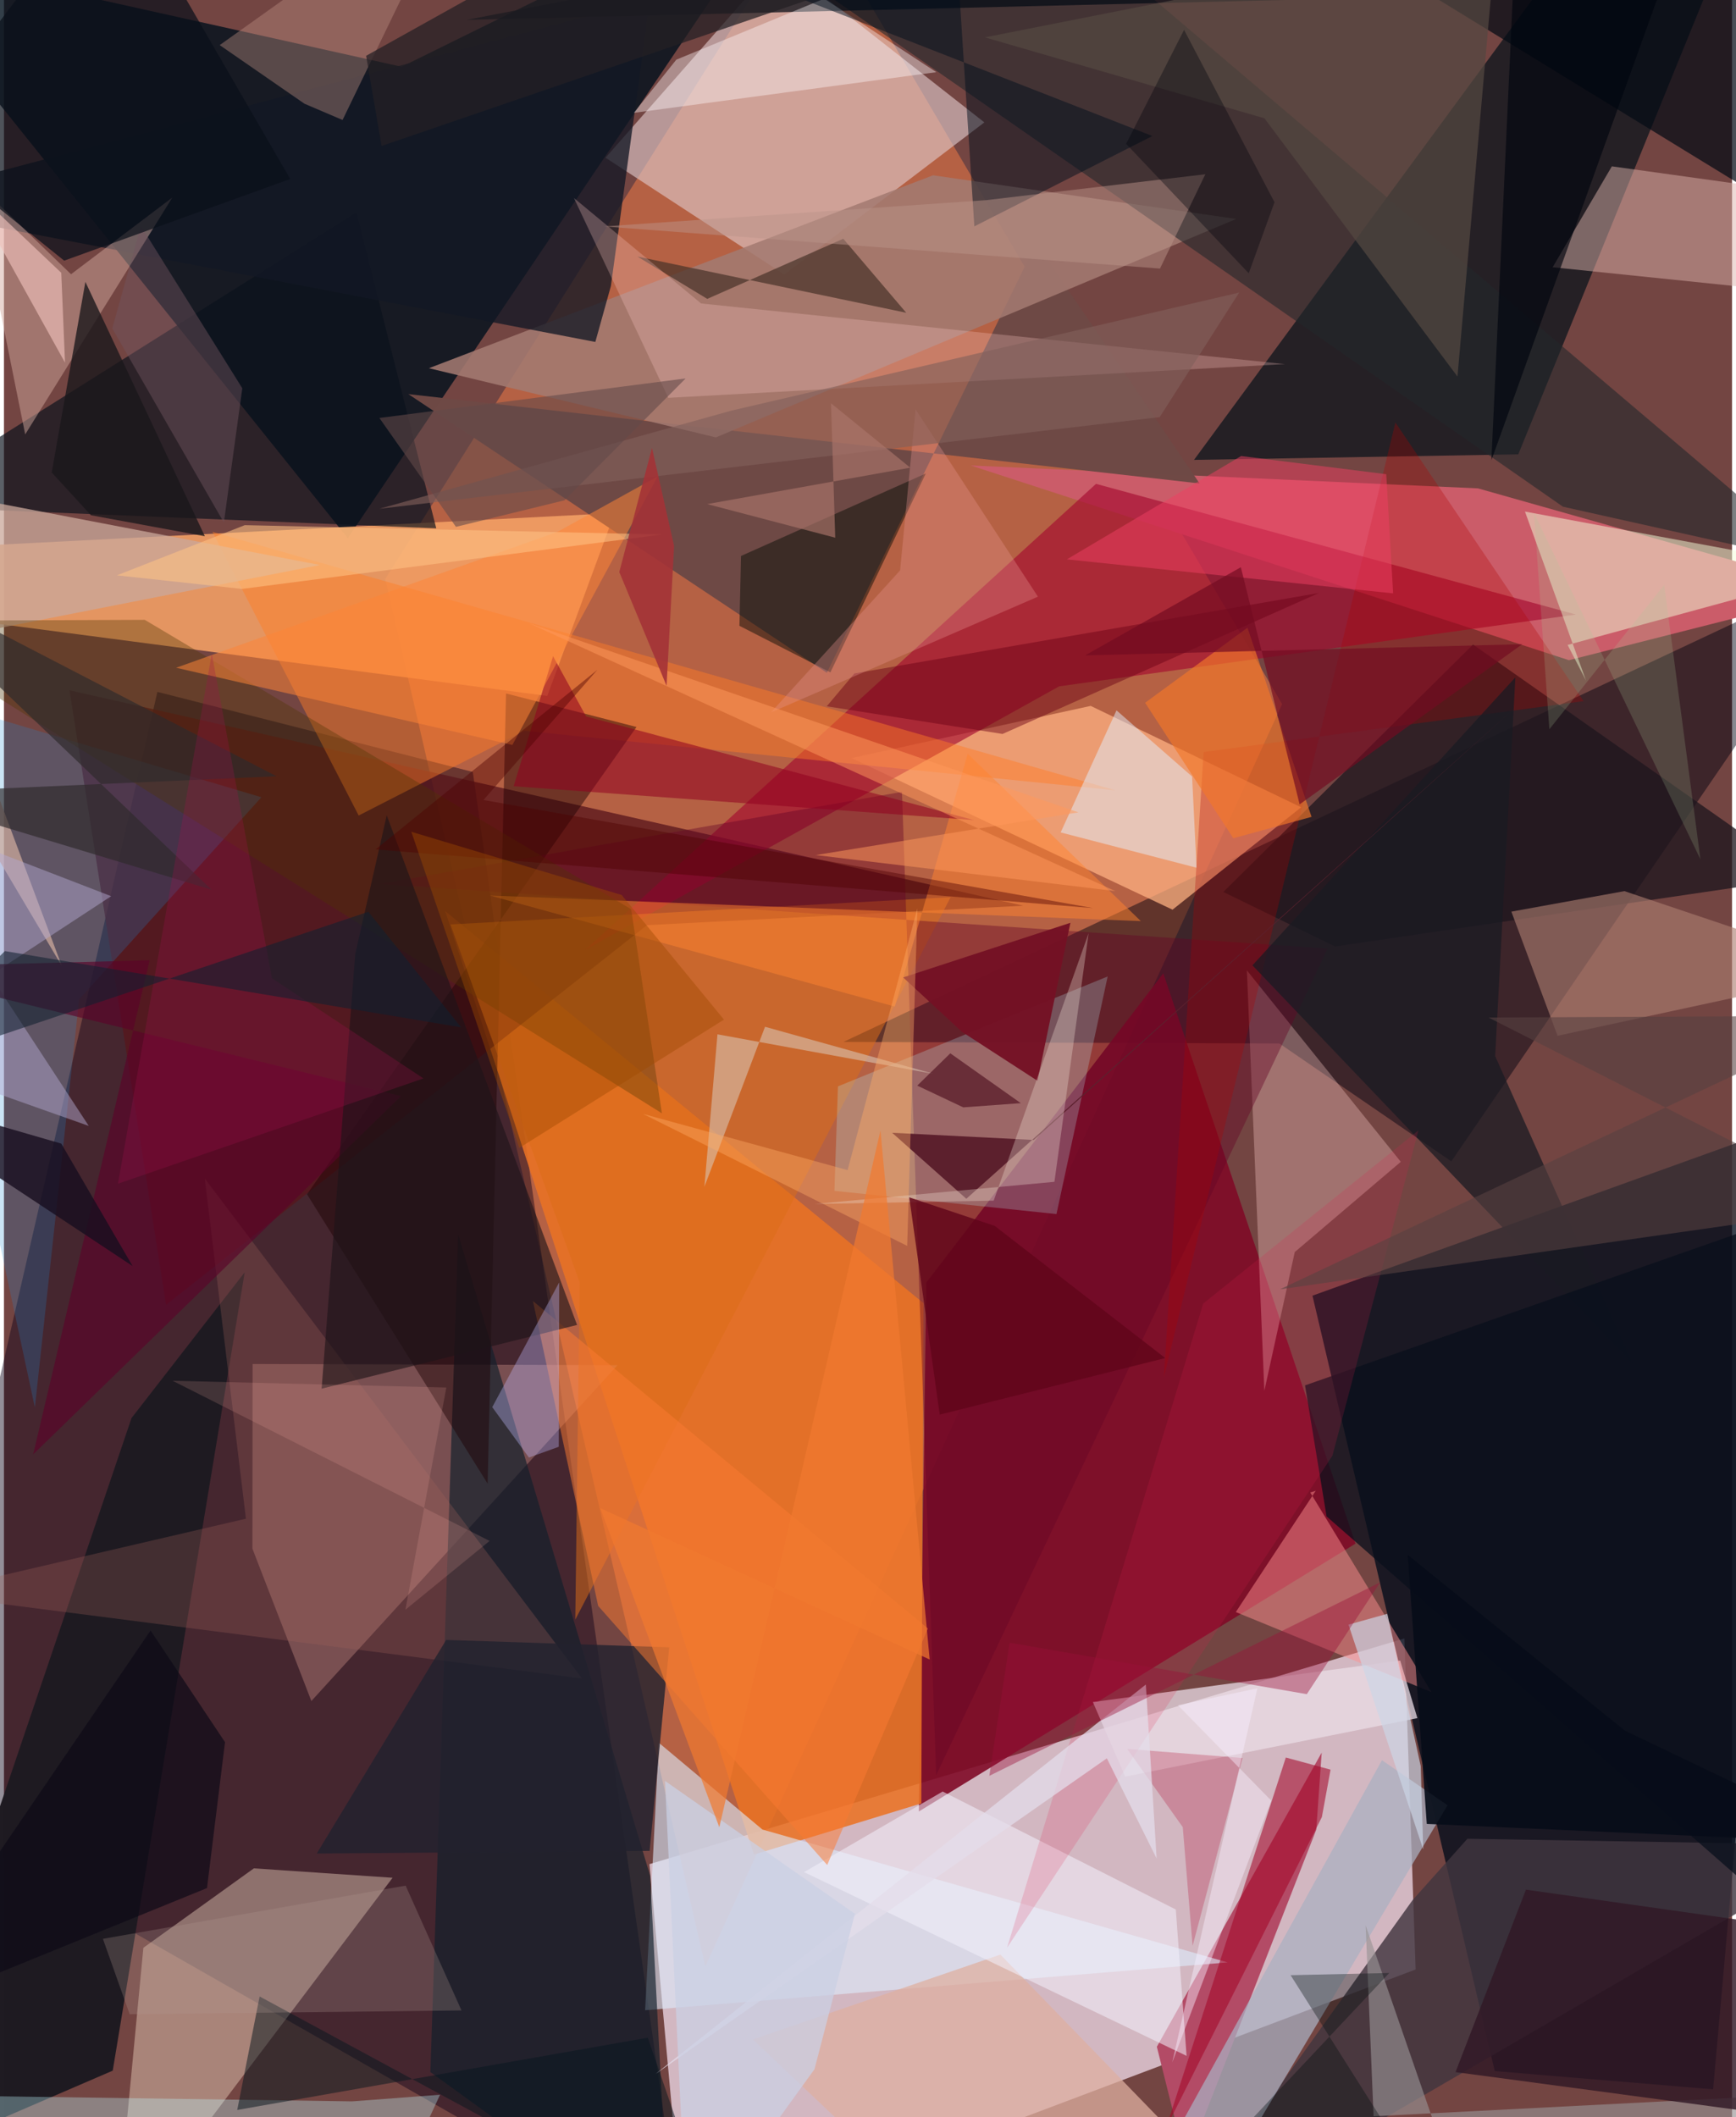 <svg xmlns="http://www.w3.org/2000/svg" width="228" height="278" viewBox="0 0 836 1024"><path fill="#734542" d="M0 0h836v1024H0z"/><path fill="#f7e4f3" fill-opacity=".714" d="M312.28 901.608L329.182 1086l353.737-133.43-5.44-160.107z"/><path fill="#ff8046" fill-opacity=".475" d="M390.241-46.866l-205.795 326.93 154.86 671.041 279.04-610.562z"/><path fill="#020c1b" fill-opacity=".78" d="M826.845 1010.535l41.748-468.674-235.57 84.805 88.182 375.043z"/><path fill="#0c0017" fill-opacity=".443" d="M328.221 1086L226.814 373.361 74.23 334.646-49.023 870.985z"/><path fill="#010f1c" fill-opacity=".8" d="M166.344 260.321L-62-24.243 192.392 32.29 383.66-62z"/><path fill="#f5a266" fill-opacity=".863" d="M262.831 336.586l-289.723-38.014-10.326-33.332 332.631-17.075z"/><path fill="#00000f" fill-opacity=".467" d="M406.122 503.938l210.918.771 83.159 57.007L898 272.632z"/><path fill="#07131b" fill-opacity=".725" d="M752.87-18.59L575.717 222.434l156.865-2.679L822.87-1.968z"/><path fill="#e0c8c9" fill-opacity=".627" d="M291.023 76.286l83.712-95.166L474.3 59.193l-96.769 73.584z"/><path fill="#800b27" fill-opacity=".902" d="M653.851 746.601l-92.998-275.836-114.652 149.58-3.602 255.802z"/><path fill="#ea7224" fill-opacity=".871" d="M213.453 440.674l149.372 456.333 80.957-24.754 1.026-241.992z"/><path fill="#cb5c69" d="M757.099 319.316l-289.4-94.18 245.387 11.073 175.694 49.698z"/><path fill="#58161c" fill-opacity=".765" d="M31.733 333.893l46.695 297.19 232.644-183.617 182.032-9.408z"/><path fill="#ffb282" fill-opacity=".737" d="M627.549 390.456l-62.224 49.523-155.305-73.325 115.712-25.235z"/><path fill="#fde4cc" fill-opacity=".396" d="M120.896 903.657l-53.45 38.41L53.749 1086l134.266-177.798z"/><path fill="#6e4945" fill-opacity=".992" d="M195.638 190.622l202.445 134.783L499.4 117.455l79.016 116.376z"/><path fill="#b34b66" d="M557.735 989.949l79.753-142.283-2.632 37.297-63.042 161.353z"/><path fill="#fcbaa8" fill-opacity=".282" d="M296.813 660.286l-148.098 162.45-28.516-73.7.083-89.321z"/><path fill="#ddecfd" fill-opacity=".592" d="M316.799 842.909l-6.621 129.366 281.801-23.13-225.067-64.276z"/><path fill="#a3082e" fill-opacity=".631" d="M510.5 331.95L281.346 459.346l246.958-225.32 232.194 63.199z"/><path fill="#1f1b22" fill-opacity=".996" d="M116.474 615.34l-54.76 70.518L-62 1050.923l114.626-49.426z"/><path fill="#09111c" fill-opacity=".667" d="M-60.063 244.442l10.859-3.461L170.51 102.745l38.632 152.8z"/><path fill="#a37a71" fill-opacity=".871" d="M344.41 211.558l-138.837-33.47 243.875-93.307 146.692 21.117z"/><path fill="#23282b" fill-opacity=".592" d="M312.806-62l441.379 307.068 123.51 27.56L483.65-62z"/><path fill="#12202c" fill-opacity=".675" d="M321.977 1086l-9.37-178.743-92.851-310.137-13.473 405.066z"/><path fill="#f3fdd7" fill-opacity=".506" d="M756.462 311.936l8.872 17.17-29.516-81.681 153.117 28.386z"/><path fill="#ffcfcb" fill-opacity=".325" d="M609.74 672.687l-8.45-203.344 74.457 92.58-51.291 43.658z"/><path fill="#40353f" fill-opacity=".812" d="M681.42 919.05l26.558-29.706 186.933 3.125L561.98 1086z"/><path fill="#1e151d" fill-opacity=".761" d="M589.907 431.41L710.7 311.765l160.332 112.58-227.073 33.433z"/><path fill="#aab0c2" fill-opacity=".729" d="M666.628 851.348l31.738 21.797L571.424 1086H537.08z"/><path fill="#ff7c27" fill-opacity=".459" d="M171.604 394.43l80.105-40.983L537.8 382.28 100.856 257.192z"/><path fill="#121824" fill-opacity=".776" d="M293.62 138.333l-7.528 27.06L-62 98.615 312.538-.15z"/><path fill="#dcb2ad" fill-opacity=".482" d="M777.862 80.45L898 97.16v47.453l-148.79-15.356z"/><path fill="#ad7d71" fill-opacity=".616" d="M751.593 500.97l-22.348-60.043 54.68-9.924L898 469.367z"/><path fill="#e9dce6" fill-opacity=".749" d="M542.43 859.28l141.356-28.27-8.33-27.852-148.676 20.065z"/><path fill="#1d0003" fill-opacity=".459" d="M242.891 335.41l63.122 16.203L146.59 577.607l87.413 139.998z"/><path fill="#dc6d18" fill-opacity=".518" d="M276.396 783.344l2.118-163.096-62.504-173.134 241.96-13.183z"/><path fill="#050c15" fill-opacity=".725" d="M223.942 9.604L593.086-62 898 124.808V-6.76z"/><path fill="#1d8ad7" fill-opacity=".227" d="M36.386 483.314l88.176-97.718-184.614-54.867 75.01 350.014z"/><path fill="#d4a9a0" fill-opacity=".478" d="M81.453 95.54L10.278 210.11-14.45 87.364l46.9 45.273z"/><path fill="#ff9190" fill-opacity=".486" d="M634.604 721.048L595.935 779.7l94.658 38.725-58.637-96.55z"/><path fill="#640326" fill-opacity=".404" d="M434.432 382.991l16.541 475.583L640.357 458.78l-458.47-31.231z"/><path fill="#b6f2fd" fill-opacity=".239" d="M533.944 472.283l-24.767 114.913L401.75 575.97l1.718-50.535z"/><path fill="#caa89b" fill-opacity=".757" d="M-59.767 232.518l212.569 40.749L-62 315.5l89.995 151.726z"/><path fill="#020903" fill-opacity=".459" d="M355.802 302.682l44 22.514 46.153-96.19-89.39 39.9z"/><path fill="#e3effe" fill-opacity=".494" d="M576.953 419.69l-65.75-17.074 27.014-59.04 36.57 31.989z"/><path fill="#dfb0a1" fill-opacity=".741" d="M362.29 986.39l119.76-41.017L618.44 1086H467.495z"/><path fill="#a20427" fill-opacity=".561" d="M562.098 1029.48l75.47-150.637 4.207-22.927-21.649-5.866z"/><path fill="#b00003" fill-opacity=".286" d="M764.205 339.122l-91.058-134.764L561.13 666.27l19.254-302.55z"/><path fill="#9e615a" fill-opacity=".29" d="M-39.177 770.876l156.238-36.337-19.896-164.524 182.488 241.81z"/><path fill="#989295" fill-opacity=".635" d="M658.746 931.22l3.84 92.346L898 1011.483l-195.202 47.158z"/><path fill="#f2f1fc" fill-opacity=".545" d="M387.048 905.471l185.066 88.882-5.208-70.787-112.78-57.073z"/><path fill="#483329" fill-opacity=".702" d="M436.499 151.277l-130.084-27.194 33.82 20.477 65.801-29.088z"/><path fill="#fbc9c4" fill-opacity=".275" d="M275.729 95.772l61.531 51.004 282.414 29.33-298.28 16.31z"/><path fill="#fef9fa" fill-opacity=".404" d="M396.82-.644l-71.553 29.505-20.557 25.72 146.34-19.68z"/><path fill="#191b22" fill-opacity=".737" d="M721.404 510.8l9.779-183.198L603.984 466.91l183.844 192.603z"/><path fill="#bff6fc" fill-opacity=".337" d="M177.233 1086L-62 1013.056l230.422 3.3 42.543-3.205z"/><path fill="#c19186" fill-opacity=".392" d="M221.883-62L163.807 58.033l-18.417-7.859-41.016-28.36z"/><path fill="#ff8431" fill-opacity=".502" d="M431.001 486.843l35.235-122.288 83.754 80.957-314.92-12.38z"/><path fill="#22222e" fill-opacity=".808" d="M321.822 796.743l-107.906-3.566-62.599 103.315 161.039-1.282z"/><path fill="#4f3501" fill-opacity=".349" d="M68.119 299.793L-62 300.33l380.29 238.142-14.864-98.707z"/><path fill="#000f1d" fill-opacity=".498" d="M349.536-14.72L458.46-62l10.982 171.49 86.116-43.701z"/><path fill="#544841" fill-opacity=".733" d="M474.517 18.072l135.265 39.145 93.394 124.909 18.736-212.931z"/><path fill="#090f1b" fill-opacity=".749" d="M629.43 670.057l10.413 63.376 250.981 219.863L898 575.81z"/><path fill="#90001f" fill-opacity=".549" d="M281.618 346.507l187.634 50.14-222.686-16.373 19.069-62.9z"/><path fill="#fb7b32" fill-opacity=".51" d="M398.265 902.047l48.71-114.41L255.908 629.27l31.54 147.43z"/><path fill="#06161e" fill-opacity=".51" d="M123.686 965.621L346.093 1086l-34.645-100.433-198.592 34.942z"/><path fill="#b3a9cf" fill-opacity=".482" d="M51.87 433.456l-111.723-43.118L41.029 544.576-62 508.058z"/><path fill="#5b0328" fill-opacity=".627" d="M192.156 530.125L14.141 703.418l56.33-238.98L-62 467.912z"/><path fill="#1e1418" fill-opacity=".624" d="M277.259 640.83l-123.582 30.823 16.271-210.293 15.227-67.017z"/><path fill="#d9c2af" fill-opacity=".6" d="M449.66 519.376l-104.48-19.113-6.324 73.716 29.334-77.362z"/><path fill="#f3782a" fill-opacity=".655" d="M552.068 339.914l49.495-36.314 31.02 91.488-37.863 10.35z"/><path fill="#ed4063" fill-opacity=".51" d="M514.214 270.541l157.83 16.447-3.329-57.626-70.198-8.801z"/><path fill="#5c202d" d="M429.676 547.884l35.893 31.918L730.645 342.69 498.176 551.354z"/><path fill="#690015" fill-opacity=".459" d="M398.04 341.61l13.39-15.892 224.754-38.922-153.098 68.195z"/><path fill="#fe8538" fill-opacity=".529" d="M267.973 257.141l48.285-26.725-70.3 129.9-162.661-37.35z"/><path fill="#301825" fill-opacity=".816" d="M702.226 1002.202L898 1028.406v-91.551l-161.71-22.899z"/><path fill="#751125" fill-opacity=".961" d="M435.008 472.753l80.917-26.43-15.933 76.416-36.597-23.72z"/><path fill="#ccd6e6" fill-opacity=".667" d="M669.223 780.54l16.176 73.688 1.213 40.308-36.164-108.76z"/><path fill="#b41236" fill-opacity=".271" d="M570.273 883.725l4.76 57.43 24.193-90.857-55.826-4.4z"/><path fill="#bdb9fa" fill-opacity=".365" d="M268.396 699.76l-14.436 5.195-17.738-24.366 32.388-60.357z"/><path fill="#71545f" fill-opacity=".455" d="M106.388 252.753l-53.99-93.911 13.864-49.517 49.044 78.463z"/><path fill="#180e1f" fill-opacity=".812" d="M-40.065 533.503l67.808 19.625 34.48 59.216-96.799-64.087z"/><path fill="#e89392" fill-opacity=".333" d="M371.046 344.575l62.48-68.681 7.5-77.892 59.18 90.582z"/><path fill="#1a181b" fill-opacity=".788" d="M39.396 136.328L97.19 259.364l-55.096-10.15-18.996-20.693z"/><path fill="#db2250" fill-opacity=".173" d="M642.673 704.074l41.608-157.346-104.09 83.741-94.907 311.545z"/><path fill="#af9891" fill-opacity=".263" d="M47.872 937.752l146.447-25.74 27.02 60.366L60.8 974.2z"/><path fill="#574142" fill-opacity=".588" d="M718.21 492.144L898 491.27 617.324 623.59 898 583.575z"/><path fill="#bc948a" fill-opacity=".482" d="M559.262 129.896l-269.01-20.381 184.942-12.709 106.004-12.53z"/><path fill="#2f2a2c" fill-opacity=".675" d="M100.474 430.335L-54.02 383.67l185.896-8.212L-62 275.008z"/><path fill="#0d0a17" fill-opacity=".682" d="M-57.215 976.469L98.23 913.193l8.712-70.567-36.013-54.017z"/><path fill="#ff985c" fill-opacity=".506" d="M519.785 392.908L253.868 301.38l283.774 129.614-144.918-17.43z"/><path fill="#81605a" fill-opacity=".62" d="M559.12 201.74l-377.406 44.313 170.29-47.47 245.543-57.064z"/><path fill="#ffae68" fill-opacity=".4" d="M436.96 602.599L309.073 538.72l99.057 27.221 33.773-126.719z"/><path fill="#070d19" fill-opacity=".914" d="M679.097 752.028l105.056 85.011L898 891.51l-209.684-9.344z"/><path fill="#e4ddeb" fill-opacity=".741" d="M533.548 850.437l-218.244 152.607 237.1-188.298 5.227 84.16z"/><path fill="#a0114c" fill-opacity=".263" d="M129.649 473.175l-29.104-157.027-45.388 256.369 147.79-50.926z"/><path fill="#01050e" fill-opacity=".659" d="M719.582 222.603L821.898-62l-31.265 21.58L732.698-62z"/><path fill="#f0e1d4" fill-opacity=".322" d="M508.184 571.606l-115.92 10.706 86.532-1.6 45.937-129.369z"/><path fill="#730b21" fill-opacity=".682" d="M626.804 389.045l-28.427-114.711-75.323 42.653 211.43-5.4z"/><path fill="#410214" fill-opacity=".561" d="M464.082 535.59l-22.262-10.519 15.997-15.62 34.102 24.103z"/><path fill="#10202f" fill-opacity=".573" d="M.464 460.01L-62 521.028l238.275-80.031 44.884 55.893z"/><path fill="#efc0ba" fill-opacity=".639" d="M27.72 131.934l1.817 43.46L-62 10.37V46.9z"/><path fill="#60051a" fill-opacity=".82" d="M437.953 579.12l41.357 13.806 82.483 63.918-109.094 27.368z"/><path fill="#ffc384" fill-opacity=".561" d="M318.296 258.518l-201.783-4.52-61.877 24.274 60.545 6.57z"/><path fill="#aac998" fill-opacity=".2" d="M740.167 247.96l80.54 167.662-17.53-132.748-55.559 69.862z"/><path fill="#f9f0ff" fill-opacity=".443" d="M613.097 870.91l-47.924 126.61 41.207-180.957-38.456 8.189z"/><path fill="#cad0e4" fill-opacity=".745" d="M319.786 861.363l91.888 64.263-19.56 75.172L330.527 1086z"/><path fill="#634a49" fill-opacity=".588" d="M271.144 241.982l58.644-58.95-148.164 19.124 37.043 52.662z"/><path fill="#ffb5ab" fill-opacity=".161" d="M81.59 667.83l132.412 3.264L194.2 778.581l40.739-33.292z"/><path fill="#0b101a" fill-opacity=".718" d="M-44.54 66.842L52.43-62l86.053 148.567-109.356 39.506z"/><path fill="#242024" fill-opacity=".733" d="M175.211 26.989l7.478 43.61L569.864-62 306.889-46.467z"/><path fill="#4c0002" fill-opacity=".42" d="M179.788 410.83l107.295-86.866-55.104 62.963 294.99 52.296z"/><path fill="#990f39" fill-opacity=".412" d="M476.696 858.906l9.82-64.377 143.765 24.878 35.47-54.083z"/><path fill="#aa756b" fill-opacity=".651" d="M340.22 243.81l61.928 16.254-2.043-65.025 38.34 31.159z"/><path fill="#9e4902" fill-opacity=".424" d="M197.08 402.302l52.232 152.903 99.016-62.052-49.482-60.27z"/><path fill="#01050d" fill-opacity=".365" d="M570.903 14.454L542.88 69.572l59.303 62.606 12.474-34.374z"/><path fill="#000c0d" fill-opacity=".345" d="M705.077 1086l-82.63-130.667 47.733-1.069L546.235 1086z"/><path fill="#f0792f" fill-opacity=".702" d="M288.473 729.425l57.599 154.343 77.956-336.942 23.804 255.822z"/><path fill="#a43337" fill-opacity=".898" d="M324.195 264.075l-3.642 67.643-22.876-55.054 15.818-60.024z"/></svg>